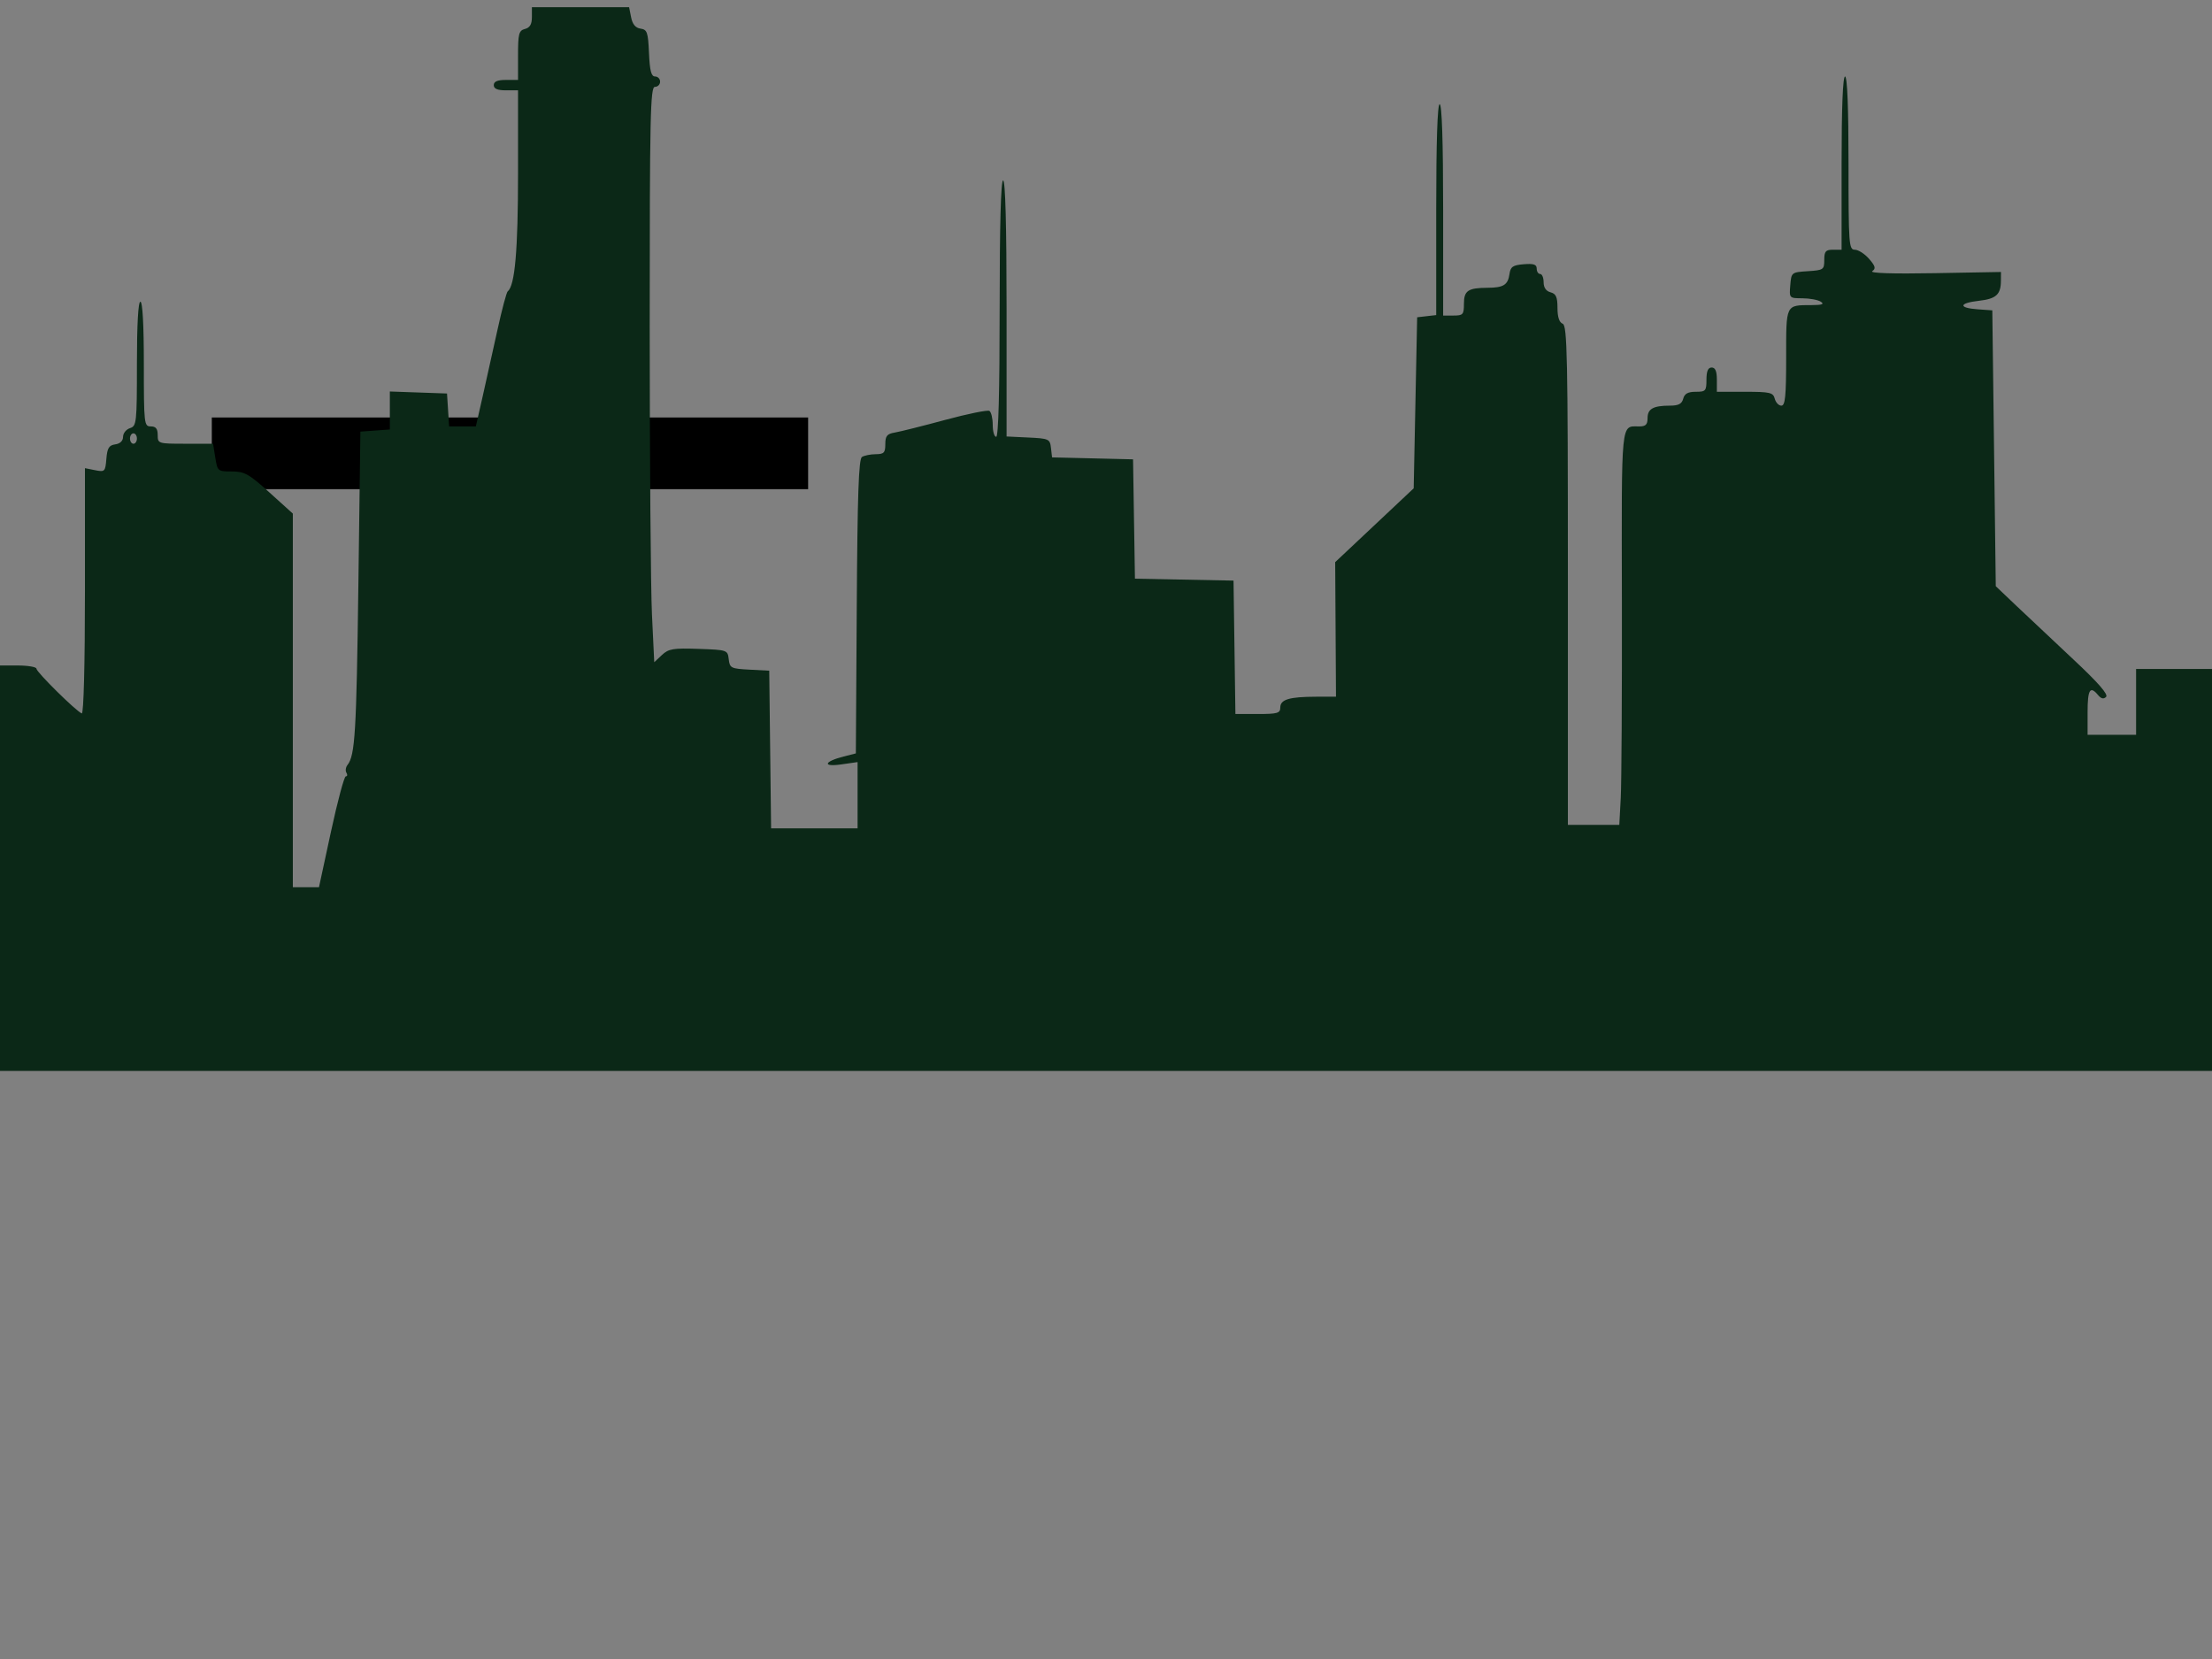 <?xml version="1.0" encoding="UTF-8" standalone="no"?>
<!-- Created with Inkscape (http://www.inkscape.org/) -->

<svg
   xmlns:dc="http://purl.org/dc/elements/1.1/"
   xmlns:cc="http://creativecommons.org/ns#"
   xmlns:rdf="http://www.w3.org/1999/02/22-rdf-syntax-ns#"
   xmlns:svg="http://www.w3.org/2000/svg"
   xmlns="http://www.w3.org/2000/svg"
   xmlns:xlink="http://www.w3.org/1999/xlink"
   xmlns:sodipodi="http://sodipodi.sourceforge.net/DTD/sodipodi-0.dtd"
   xmlns:inkscape="http://www.inkscape.org/namespaces/inkscape"
   width="1600px"
   height="1200px"
   id="svg3854"
   version="1.1"
   inkscape:version="0.48.2 r9819"
   sodipodi:docname="BgCity.svg">
  <rect width="100%" height="100%" fill="#808080" stroke="none"/>
  <defs
     id="defs3856">
    <linearGradient
       inkscape:collect="always"
       id="linearGradient4959">
      <stop
         style="stop-color:#000000;stop-opacity:1;"
         offset="0"
         id="stop4961" />
      <stop
         style="stop-color:#000000;stop-opacity:0;"
         offset="1"
         id="stop4963" />
    </linearGradient>
    <linearGradient
       inkscape:collect="always"
       id="linearGradient4951">
      <stop
         style="stop-color:#000000;stop-opacity:1;"
         offset="0"
         id="stop4953" />
      <stop
         style="stop-color:#000000;stop-opacity:0;"
         offset="1"
         id="stop4955" />
    </linearGradient>
    <pattern
       inkscape:collect="always"
       xlink:href="#pattern6314"
       id="pattern6324"
       patternTransform="matrix(2.478,0,0,2.478,11.026,741.051)" />
    <pattern
       inkscape:collect="always"
       xlink:href="#pattern6308"
       id="pattern6314"
       patternTransform="matrix(2.478,0,0,2.478,53.453,760.244)" />
    <pattern
       inkscape:collect="always"
       xlink:href="#pattern6305"
       id="pattern6308"
       patternTransform="matrix(2.478,0,0,2.478,30.219,760.244)" />
    <pattern
       inkscape:collect="always"
       xlink:href="#pattern6277"
       id="pattern6305"
       patternTransform="matrix(10,0,0,10,-2.525,61.114)" />
    <pattern
       inkscape:collect="always"
       xlink:href="#Strips1_1white"
       id="pattern6277"
       patternTransform="matrix(10,0,0,10,-3.283,41.164)" />
    <pattern
       inkscape:stockid="Stripes 1:1 white"
       id="Strips1_1white"
       patternTransform="translate(0,0) scale(10,10)"
       height="1"
       width="2"
       patternUnits="userSpaceOnUse"
       inkscape:collect="always">
      <rect
         id="rect4756"
         height="2"
         width="1"
         y="-0.5"
         x="0"
         style="fill:white;stroke:none" />
    </pattern>
    <pattern
       inkscape:collect="always"
       xlink:href="#pattern6324"
       id="pattern6343"
       patternTransform="matrix(2.478,0,0,2.478,59.514,741.051)" />
    <pattern
       inkscape:collect="always"
       xlink:href="#pattern6314"
       id="pattern3036"
       patternTransform="matrix(2.478,0,0,2.478,11.026,741.051)" />
    <pattern
       inkscape:collect="always"
       xlink:href="#pattern6308"
       id="pattern3038"
       patternTransform="matrix(2.478,0,0,2.478,53.453,760.244)" />
    <pattern
       inkscape:collect="always"
       xlink:href="#pattern6305"
       id="pattern3040"
       patternTransform="matrix(2.478,0,0,2.478,30.219,760.244)" />
    <pattern
       inkscape:collect="always"
       xlink:href="#pattern6277"
       id="pattern3042"
       patternTransform="matrix(10,0,0,10,-2.525,61.114)" />
    <pattern
       inkscape:collect="always"
       xlink:href="#Strips1_1white"
       id="pattern3044"
       patternTransform="matrix(10,0,0,10,-3.283,41.164)" />
    <pattern
       inkscape:collect="always"
       xlink:href="#pattern6314"
       id="pattern3050"
       patternTransform="matrix(2.478,0,0,2.478,11.026,741.051)" />
    <pattern
       inkscape:collect="always"
       xlink:href="#pattern6308"
       id="pattern3052"
       patternTransform="matrix(2.478,0,0,2.478,53.453,760.244)" />
    <pattern
       inkscape:collect="always"
       xlink:href="#pattern6305"
       id="pattern3054"
       patternTransform="matrix(2.478,0,0,2.478,30.219,760.244)" />
    <pattern
       inkscape:collect="always"
       xlink:href="#pattern6277"
       id="pattern3056"
       patternTransform="matrix(10,0,0,10,-2.525,61.114)" />
    <pattern
       inkscape:collect="always"
       xlink:href="#Strips1_1white"
       id="pattern3058"
       patternTransform="matrix(10,0,0,10,-3.283,41.164)" />
    <pattern
       inkscape:collect="always"
       xlink:href="#pattern6324"
       id="pattern3064"
       patternTransform="matrix(2.478,0,0,2.478,59.514,741.051)" />
    <pattern
       inkscape:collect="always"
       xlink:href="#pattern6314"
       id="pattern3066"
       patternTransform="matrix(2.478,0,0,2.478,11.026,741.051)" />
    <pattern
       inkscape:collect="always"
       xlink:href="#pattern6308"
       id="pattern3068"
       patternTransform="matrix(2.478,0,0,2.478,53.453,760.244)" />
    <pattern
       inkscape:collect="always"
       xlink:href="#pattern6305"
       id="pattern3070"
       patternTransform="matrix(2.478,0,0,2.478,30.219,760.244)" />
    <pattern
       inkscape:collect="always"
       xlink:href="#pattern6277"
       id="pattern3072"
       patternTransform="matrix(10,0,0,10,-2.525,61.114)" />
    <pattern
       inkscape:collect="always"
       xlink:href="#Strips1_1white"
       id="pattern3074"
       patternTransform="matrix(10,0,0,10,-3.283,41.164)" />
    <linearGradient
       inkscape:collect="always"
       xlink:href="#linearGradient4951"
       id="linearGradient4957"
       x1="4772.846"
       y1="1087.224"
       x2="5472.324"
       y2="1087.224"
       gradientUnits="userSpaceOnUse" />
    <linearGradient
       inkscape:collect="always"
       xlink:href="#linearGradient4959"
       id="linearGradient4965"
       x1="4345.323"
       y1="1951.663"
       x2="5305.811"
       y2="1951.663"
       gradientUnits="userSpaceOnUse" />
    <linearGradient
       inkscape:collect="always"
       xlink:href="#linearGradient4951"
       id="linearGradient4977"
       gradientUnits="userSpaceOnUse"
       x1="4772.846"
       y1="1087.224"
       x2="5472.324"
       y2="1087.224" />
    <linearGradient
       inkscape:collect="always"
       xlink:href="#linearGradient4959"
       id="linearGradient4979"
       gradientUnits="userSpaceOnUse"
       x1="4345.323"
       y1="1951.663"
       x2="5305.811"
       y2="1951.663" />
    <linearGradient
       inkscape:collect="always"
       xlink:href="#linearGradient4959"
       id="linearGradient4986"
       gradientUnits="userSpaceOnUse"
       x1="4345.323"
       y1="1951.663"
       x2="5305.811"
       y2="1951.663"
       gradientTransform="translate(297.018,-50)" />
    <linearGradient
       inkscape:collect="always"
       xlink:href="#linearGradient4951"
       id="linearGradient4990"
       gradientUnits="userSpaceOnUse"
       x1="4772.846"
       y1="1087.224"
       x2="5472.324"
       y2="1087.224"
       gradientTransform="matrix(0.746,0,0,0.746,1302.686,212.12)" />
    <linearGradient
       inkscape:collect="always"
       xlink:href="#linearGradient4951"
       id="linearGradient5059"
       gradientUnits="userSpaceOnUse"
       gradientTransform="matrix(0.746,0,0,0.746,1302.686,212.12)"
       x1="4772.846"
       y1="1087.224"
       x2="5472.324"
       y2="1087.224" />
    <linearGradient
       inkscape:collect="always"
       xlink:href="#linearGradient4959"
       id="linearGradient5061"
       gradientUnits="userSpaceOnUse"
       gradientTransform="translate(297.018,-50)"
       x1="4345.323"
       y1="1951.663"
       x2="5305.811"
       y2="1951.663" />
    <linearGradient
       inkscape:collect="always"
       xlink:href="#linearGradient4959"
       id="linearGradient5072"
       gradientUnits="userSpaceOnUse"
       gradientTransform="translate(297.018,-50)"
       x1="4345.323"
       y1="1951.663"
       x2="5305.811"
       y2="1951.663" />
    <linearGradient
       inkscape:collect="always"
       xlink:href="#linearGradient4951"
       id="linearGradient5076"
       gradientUnits="userSpaceOnUse"
       gradientTransform="matrix(0.746,0,0,0.746,1302.686,212.12)"
       x1="4772.846"
       y1="1087.224"
       x2="5472.324"
       y2="1087.224" />
    <linearGradient
       inkscape:collect="always"
       xlink:href="#linearGradient4951"
       id="linearGradient5207"
       gradientUnits="userSpaceOnUse"
       gradientTransform="matrix(0.746,0,0,0.746,1302.686,212.12)"
       x1="4772.846"
       y1="1087.224"
       x2="5472.324"
       y2="1087.224" />
    <linearGradient
       inkscape:collect="always"
       xlink:href="#linearGradient4959"
       id="linearGradient5209"
       gradientUnits="userSpaceOnUse"
       gradientTransform="translate(297.018,-50)"
       x1="4345.323"
       y1="1951.663"
       x2="5305.811"
       y2="1951.663" />
    <linearGradient
       inkscape:collect="always"
       xlink:href="#linearGradient4951"
       id="linearGradient3842"
       gradientUnits="userSpaceOnUse"
       gradientTransform="matrix(0.746,0,0,0.746,1302.686,212.12)"
       x1="4772.846"
       y1="1087.224"
       x2="5472.324"
       y2="1087.224" />
    <linearGradient
       inkscape:collect="always"
       xlink:href="#linearGradient4959"
       id="linearGradient3844"
       gradientUnits="userSpaceOnUse"
       gradientTransform="translate(297.018,-50)"
       x1="4345.323"
       y1="1951.663"
       x2="5305.811"
       y2="1951.663" />
  </defs>
  <sodipodi:namedview
     id="base"
     pagecolor="#ffffff"
     bordercolor="#666666"
     borderopacity="1.0"
     inkscape:pageopacity="0.0"
     inkscape:pageshadow="2"
     inkscape:zoom="0.36288"
     inkscape:cx="895.26085"
     inkscape:cy="535.99517"
     inkscape:current-layer="layer1"
     inkscape:document-units="px"
     showgrid="false"
     inkscape:snap-page="false"
     inkscape:window-width="1440"
     inkscape:window-height="785"
     inkscape:window-x="0"
     inkscape:window-y="0"
     inkscape:window-maximized="1" />
  <g
     id="layer1"
     inkscape:label="Layer 1"
     inkscape:groupmode="layer">
    <flowRoot
       xml:space="preserve"
       id="flowRoot4493"
       style="fill:black;stroke:none;stroke-opacity:1;stroke-width:1px;stroke-linejoin:miter;stroke-linecap:butt;fill-opacity:1;font-family:Futura;font-style:normal;font-weight:500;font-size:40px;line-height:125%;letter-spacing:0px;word-spacing:0px;-inkscape-font-specification:Futura Medium;font-stretch:normal;font-variant:normal"><flowRegion
         id="flowRegion4495"><rect
           id="rect4497"
           width="431.335"
           height="51.854"
           x="153.206"
           y="301.974" /></flowRegion><flowPara
         id="flowPara4499" /></flowRoot>    <path
       style="fill:#ff7f2a"
       d="m 2933.94,1428.401 -179.05,-179.065 56.459,-0.035 56.459,-0.035 123.272,123.18 123.272,123.179 0,51.795 c 0,48.187 -0.328,51.675 -4.715,50.075 -4.233,-1.544 -4.191,-1.122 0.418,4.126 2.823,3.215 4.638,5.846 4.034,5.846 -0.604,0 -81.671,-80.579 -180.149,-179.065 z m 1.563,-5.332 c -94.224,-94.2 -172.248,-171.273 -173.387,-171.273 -1.139,0 75.475,77.552 170.252,172.338 94.777,94.786 172.801,171.859 173.387,171.273 0.586,-0.586 -76.028,-78.138 -170.252,-172.338 z m 119.931,81.815 c 3.719,-1.99 5.16,-5.129 4.638,-10.106 -0.416,-3.97 0.229,-8.814 1.434,-10.764 5.077,-8.216 -1.931,-6.108 -11.829,3.557 -10.033,9.797 -10.417,10.735 -6.269,15.318 5.19,5.735 5.074,5.716 12.027,1.995 z m -7.096,-7.891 c 0.916,-1.482 2.806,-2.695 4.201,-2.695 1.395,0 2.535,1.212 2.535,2.695 0,1.482 -1.89,2.695 -4.201,2.695 -2.31,0 -3.451,-1.212 -2.535,-2.695 z m -4.309,-9.146 c 3.335,-3.55 4.895,-7.172 3.47,-8.054 -1.425,-0.881 -4.09,0.204 -5.922,2.41 -1.831,2.207 -4.582,4.012 -6.112,4.012 -1.53,0 -0.581,-2.433 2.11,-5.405 6.365,-7.034 2.994,-10.405 -4.04,-4.04 -6.183,5.595 -6.801,9.667 -2.172,14.296 4.473,4.473 5.745,4.149 12.666,-3.219 z m 50.837,-7.02 c -1.851,-2.964 -4.474,-5.389 -5.829,-5.389 -1.355,0 -0.269,2.425 2.413,5.389 2.682,2.964 5.306,5.389 5.829,5.389 0.524,0 -0.562,-2.425 -2.413,-5.389 z m -61.555,-8.291 c 8.086,-8.086 10.482,-13.265 6.135,-13.265 -1.186,0 -3.59,1.435 -5.344,3.188 -4.591,4.591 -7.687,0.176 -4.008,-5.715 5.835,-9.344 -0.26,-8.378 -10.552,1.671 -7.96,7.772 -10.274,8.942 -10.274,5.191 0,-2.663 2.425,-5.475 5.389,-6.25 6.048,-1.581 7.478,-11.559 1.657,-11.559 -3.983,0 -12.435,11.18 -12.435,16.449 0,1.741 2.122,4.723 4.715,6.625 3.91,2.869 5.532,2.723 9.494,-0.852 3.245,-2.927 5.66,-3.43 7.524,-1.566 1.864,1.864 1.411,3.852 -1.411,6.194 -2.286,1.897 -4.156,4.513 -4.156,5.814 0,4.549 5.043,2.296 13.265,-5.926 z m -16.188,-34.147 c 0.126,-1.852 -0.984,-3.368 -2.466,-3.368 -1.482,0 -2.694,1.819 -2.694,4.042 0,2.223 -1.42,4.042 -3.156,4.042 -4.62,0 -13.011,8.29 -13.011,12.855 0,4.796 20.984,-12.492 21.328,-17.571 z m 45.409,10.104 c -1.851,-2.964 -4.474,-5.389 -5.829,-5.389 -1.355,0 -0.27,2.425 2.413,5.389 2.682,2.964 5.306,5.389 5.829,5.389 0.524,0 -0.562,-2.425 -2.413,-5.389 z m -64.042,-1.347 c 3.441,-4.146 2.175,-5.021 -6.063,-4.183 -5.404,0.55 -6.265,-5.315 -1.482,-10.098 4.224,-4.224 12.159,-4.146 13.687,0.135 0.662,1.852 2.235,2.401 3.497,1.218 2.906,-2.724 -2.209,-11.071 -7.414,-12.098 -2.163,-0.427 -7.186,1.783 -11.163,4.911 -8.312,6.538 -9.566,17.14 -2.514,21.247 6.346,3.696 7.543,3.578 11.451,-1.131 z m -19.407,-33.54 c -0.597,-5.123 -2.313,-6.826 -6.73,-6.677 -3.261,0.11 -5.372,-0.702 -4.691,-1.804 2.09,-3.381 -6.799,-10.389 -11.089,-8.742 -2.221,0.852 -5.371,4.039 -6.999,7.082 -2.38,4.447 -2.023,6.218 1.819,9.027 2.629,1.922 5.844,2.837 7.144,2.034 1.3,-0.804 2.191,-0.462 1.978,0.76 -1.037,5.969 0.736,6.66 5.658,2.206 6.774,-6.131 10.517,-3.117 4.452,3.585 -5.89,6.508 -2.328,9.891 4.197,3.986 3.035,-2.746 4.741,-7.335 4.26,-11.457 z m -24.791,-5.109 c -0.932,-1.509 -0.382,-3.554 1.222,-4.546 4.143,-2.56 6.816,0.947 3.357,4.405 -1.935,1.935 -3.442,1.982 -4.58,0.141 z m 62.435,-5.81 c -1.851,-2.964 -4.474,-5.389 -5.829,-5.389 -1.355,0 -0.269,2.425 2.413,5.389 2.682,2.964 5.306,5.389 5.829,5.389 0.524,0 -0.562,-2.425 -2.413,-5.389 z m -79.069,-11.43 c -1.736,-5.471 -1.48,-5.678 2.718,-2.194 4.018,3.335 4.962,3.332 7.084,-0.021 1.346,-2.128 2.466,-4.629 2.489,-5.559 0.088,-3.619 -7.573,-7.751 -11.546,-6.226 -3.075,1.18 -3.84,0.282 -2.882,-3.381 0.808,-3.091 -1.344,-7.476 -5.659,-11.53 l -6.963,-6.542 -7.193,7.193 c -8.138,8.138 -6.396,13.564 1.935,6.024 6.508,-5.89 7.232,-2.457 0.946,4.488 -4.043,4.468 -4.056,4.927 -0.134,4.927 2.379,0 5.507,-2.112 6.952,-4.693 1.444,-2.581 3.518,-3.801 4.608,-2.711 1.09,1.09 -0.226,4.422 -2.925,7.404 -5.663,6.258 -3.522,10.548 2.691,5.392 3.511,-2.914 3.901,-2.762 2.471,0.963 -2.091,5.449 0.372,12.506 4.365,12.506 1.841,0 2.236,-2.285 1.043,-6.041 z m 46.735,-20.903 c -1.851,-2.964 -4.474,-5.389 -5.829,-5.389 -1.355,0 -0.269,2.425 2.413,5.389 2.682,2.964 5.306,5.389 5.829,5.389 0.524,0 -0.562,-2.425 -2.413,-5.389 z m -80.209,-17.673 c 0,-2.135 1.819,-3.883 4.042,-3.883 2.223,0 4.042,-1.212 4.042,-2.695 0,-1.482 -1.401,-2.695 -3.112,-2.695 -1.819,0 -1.186,-2.128 1.523,-5.121 9.209,-10.176 -0.487,-7.864 -10.645,2.539 -9.263,9.486 -10.025,12.054 -3.259,10.985 1.111,-0.175 2.021,1.571 2.021,3.882 0,2.31 1.212,3.451 2.695,2.535 1.482,-0.916 2.694,-3.413 2.694,-5.548 z m -5.85,-14.661 c 3.954,0 4.125,-4.472 0.262,-6.859 -3.545,-2.191 -16.405,9.36 -14.27,12.816 0.843,1.363 3.629,0.581 6.192,-1.739 2.563,-2.32 6.08,-4.217 7.816,-4.217 z m 53.726,0 c -1.851,-2.964 -4.474,-5.389 -5.829,-5.389 -1.355,0 -0.269,2.425 2.413,5.389 2.682,2.964 5.306,5.389 5.829,5.389 0.524,0 -0.562,-2.425 -2.413,-5.389 z m -66.275,-4.459 c 6,-5.43 6.261,-9.941 0.835,-14.444 -3.349,-2.779 -5.062,-2.519 -9.431,1.435 -6.118,5.537 -6.722,9.618 -2.105,14.235 4.172,4.172 4.818,4.098 10.7,-1.226 z m -5.796,-7.731 c 1.875,-2.259 3.963,-3.552 4.641,-2.874 1.869,1.869 -1.928,6.981 -5.184,6.981 -1.787,0 -1.582,-1.546 0.543,-4.107 z m -13.659,-7.858 c 1.772,-2.135 5.162,-3.137 7.534,-2.227 3.133,1.202 3.867,0.494 2.683,-2.591 -2.133,-5.559 0.646,-8.167 4.921,-4.619 5.802,4.815 6.784,-1.802 1.039,-7.002 -5.24,-4.742 -5.637,-4.629 -14.756,4.21 -8.898,8.624 -12.154,16.109 -7.007,16.109 1.301,0 3.814,-1.747 5.586,-3.881 z m 39.925,-25.758 c -1.851,-2.964 -4.474,-5.389 -5.829,-5.389 -1.355,0 -0.269,2.425 2.413,5.389 2.682,2.964 5.306,5.389 5.829,5.389 0.524,0 -0.562,-2.425 -2.413,-5.389 z m -32.334,-32.334 c -1.851,-2.964 -4.474,-5.389 -5.829,-5.389 -1.355,0 -0.269,2.425 2.413,5.389 2.682,2.964 5.306,5.389 5.829,5.389 0.524,0 -0.562,-2.425 -2.413,-5.389 z"
       id="path5193"
       inkscape:connector-curvature="0" />
    <rect
       style="fill:#ececec;fill-opacity:1;fill-rule:evenodd;stroke:#000000;stroke-width:0.1;stroke-linejoin:miter;stroke-miterlimit:4;stroke-opacity:1;stroke-dasharray:none"
       id="rect3846"
       width="435.406"
       height="165.344"
       x="1667.218"
       y="2225.132" />
    <path
       style="fill:#0b2817;fill-opacity:1"
       d="m -1.212,627.975 0,-146.612 13.784,0 c 7.581,0 13.784,1.048 13.784,2.329 0,2.452 28.851,30.904 32.793,32.34 1.36,0.495 2.294,-35.432 2.294,-88.28 l 0,-89.116 7.351,1.47 c 7.023,1.405 7.386,1.039 8.145,-8.208 0.643,-7.834 1.869,-9.831 6.433,-10.479 3.543,-0.503 5.639,-2.536 5.639,-5.47 0,-2.568 2.256,-5.385 5.012,-6.26 4.767,-1.513 5.012,-3.792 5.012,-46.533 0,-28.291 0.929,-44.942 2.506,-44.942 1.578,0 2.506,16.708 2.506,45.111 0,43.441 0.186,45.111 5.012,45.111 3.676,0 5.012,1.671 5.012,6.265 0,6.16 0.336,6.265 20.02,6.265 l 20.02,0 1.603,10.025 c 1.57,9.821 1.813,10.025 11.969,10.025 9.162,0 12.326,1.769 27.248,15.237 l 16.882,15.237 0,135.134 0,135.135 9.456,0 9.456,0 8.656,-40.099 c 4.761,-22.054 9.594,-40.099 10.741,-40.099 1.147,0 1.358,-1.177 0.469,-2.616 -0.889,-1.439 -0.543,-3.976 0.769,-5.639 5.464,-6.923 6.455,-23.273 7.855,-129.585 l 1.469,-111.525 10.651,-0.771 10.651,-0.771 0,-13.741 0,-13.741 20.676,0.728 20.676,0.728 0.764,11.904 0.764,11.904 9.663,0 9.663,0 4.988,-21.929 c 2.744,-12.061 7.573,-33.771 10.733,-48.244 3.159,-14.473 6.472,-26.879 7.361,-27.568 5.187,-4.021 7.441,-29.793 7.441,-85.067 l 0,-60.292 -8.772,0 c -6.126,0 -8.772,-1.134 -8.772,-3.759 0,-2.626 2.645,-3.759 8.772,-3.759 l 8.772,0 0,-17.778 c 0,-15.67 0.594,-17.933 5.012,-19.089 3.55,-0.929 5.012,-3.419 5.012,-8.537 l 0,-7.226 35.149,0 35.149,0 1.476,7.382 c 1.006,5.031 3.181,7.625 6.829,8.145 4.774,0.681 5.433,2.592 6.094,17.68 0.56,12.79 1.63,16.917 4.386,16.917 2.005,0 3.645,1.692 3.645,3.759 0,2.068 -1.692,3.759 -3.759,3.759 -3.305,0 -3.759,20.98 -3.759,173.784 0,95.581 0.74,189.218 1.645,208.082 l 1.645,34.298 5.523,-5.188 c 4.835,-4.542 8.141,-5.097 26.55,-4.455 20.774,0.725 21.036,0.815 21.808,7.505 0.735,6.369 1.629,6.816 15.037,7.519 l 14.256,0.747 0.674,57.016 0.674,57.016 31.28,0 31.28,0 0,-23.962 0,-23.962 -11.904,1.699 c -13.762,1.965 -12.433,-2.095 1.88,-5.741 l 8.772,-2.235 0.654,-106.223 c 0.5,-81.155 1.387,-106.689 3.759,-108.195 1.708,-1.085 6.207,-1.989 9.997,-2.01 5.918,-0.033 6.892,-1.061 6.892,-7.273 0,-5.94 1.233,-7.441 6.892,-8.392 3.791,-0.637 20.188,-4.751 36.439,-9.142 16.251,-4.392 30.63,-7.315 31.954,-6.497 1.324,0.818 2.407,5.368 2.407,10.111 0,4.743 1.128,8.624 2.506,8.624 1.626,0 2.506,-32.58 2.506,-92.729 0,-60.148 0.881,-92.729 2.506,-92.729 1.626,0 2.506,32.541 2.506,92.609 l 0,92.609 15.664,0.746 c 14.965,0.713 15.699,1.05 16.449,7.56 l 0.785,6.814 29.289,0.705 29.289,0.705 0.685,43.163 0.685,43.163 35.654,0.695 35.654,0.695 0.681,48.244 0.681,48.244 16.236,0 c 14.23,0 16.236,-0.583 16.236,-4.72 0,-5.773 6.493,-7.731 25.783,-7.777 l 14.505,-0.034 -0.293,-48.656 -0.293,-48.656 28.393,-26.7 28.393,-26.701 1.253,-61.857 1.253,-61.857 6.892,-0.793 6.892,-0.793 0,-76.272 c 0,-49.177 0.89,-76.272 2.506,-76.272 1.616,0 2.506,27.15 2.506,76.439 l 0,76.439 7.519,0 c 6.877,0 7.519,-0.726 7.519,-8.503 0,-9.535 2.942,-11.525 17.122,-11.584 11.512,-0.049 14.722,-2.072 15.832,-9.986 0.735,-5.239 2.42,-6.393 10.278,-7.043 7.177,-0.594 9.398,0.146 9.398,3.133 0,2.151 1.128,3.911 2.506,3.911 1.378,0 2.506,2.688 2.506,5.973 0,3.865 1.769,6.436 5.012,7.284 3.955,1.034 5.012,3.419 5.012,11.302 0,6.569 1.288,10.485 3.759,11.434 3.293,1.264 3.759,23.813 3.759,181.966 l 0,180.524 18.598,0 18.598,0 1.049,-19.423 c 0.577,-10.683 0.948,-74.954 0.825,-142.825 -0.241,-132.534 -0.894,-125.963 12.511,-125.963 4.722,0 6.061,-1.325 6.061,-5.997 0,-6.745 4.113,-9.04 16.203,-9.04 6.167,0 8.608,-1.277 9.585,-5.012 0.955,-3.65 3.418,-5.012 9.064,-5.012 7.19,0 7.753,-0.637 7.753,-8.772 0,-6.126 1.134,-8.772 3.759,-8.772 2.626,0 3.759,2.646 3.759,8.772 l 0,8.772 20.284,0 c 18.177,0 20.42,0.521 21.595,5.012 0.721,2.757 2.871,5.012 4.778,5.012 2.786,0 3.467,-6.844 3.467,-34.818 0,-38.867 -0.503,-37.83 18.375,-37.899 7.668,-0.028 9.446,-0.684 6.687,-2.468 -2.067,-1.336 -8.056,-2.447 -13.309,-2.468 -9.497,-0.038 -9.545,-0.091 -8.772,-9.437 0.77,-9.308 0.893,-9.406 12.682,-10.162 11.334,-0.727 11.904,-1.117 11.904,-8.145 0,-6.203 1,-7.381 6.266,-7.381 l 6.266,0 0,-62.655 c 0,-40.099 0.902,-62.655 2.506,-62.655 1.604,0 2.506,22.556 2.506,62.655 0,58.914 0.272,62.655 4.561,62.655 2.508,0 7.136,2.963 10.285,6.583 4.618,5.311 5.069,7.034 2.332,8.916 -2.128,1.463 14.593,2.009 44.851,1.466 l 48.244,-0.867 -0.038,6.362 c -0.061,9.977 -3.469,13.073 -15.942,14.479 -14.516,1.636 -15.048,5.128 -0.937,6.149 l 10.651,0.771 1.253,99.762 1.253,99.762 15.037,14.305 c 8.271,7.868 26.803,25.304 41.183,38.748 17.854,16.692 25.331,25.258 23.577,27.012 -1.754,1.754 -3.586,1.343 -5.777,-1.297 -5.812,-7.004 -7.607,-4.073 -7.607,12.425 l 0,16.29 17.543,0 17.543,0 0,-23.809 0,-23.809 28.821,0 28.821,0 0,145.359 0,145.359 -801.979,0 -801.979,0 0,-146.612 z M 99.035,317.208 c 0,-2.068 -1.128,-3.759 -2.506,-3.759 -1.378,0 -2.506,1.692 -2.506,3.759 0,2.068 1.128,3.759 2.506,3.759 1.378,0 2.506,-1.692 2.506,-3.759 z"
       id="path3850"
       inkscape:connector-curvature="0"
       inkscape:export-filename="/Users/anivamainali/Sites/spritesloot/client/app/public/images/launchPage.png"
       inkscape:export-xdpi="89.75"
       inkscape:export-ydpi="89.75" />
  </g>
</svg>
